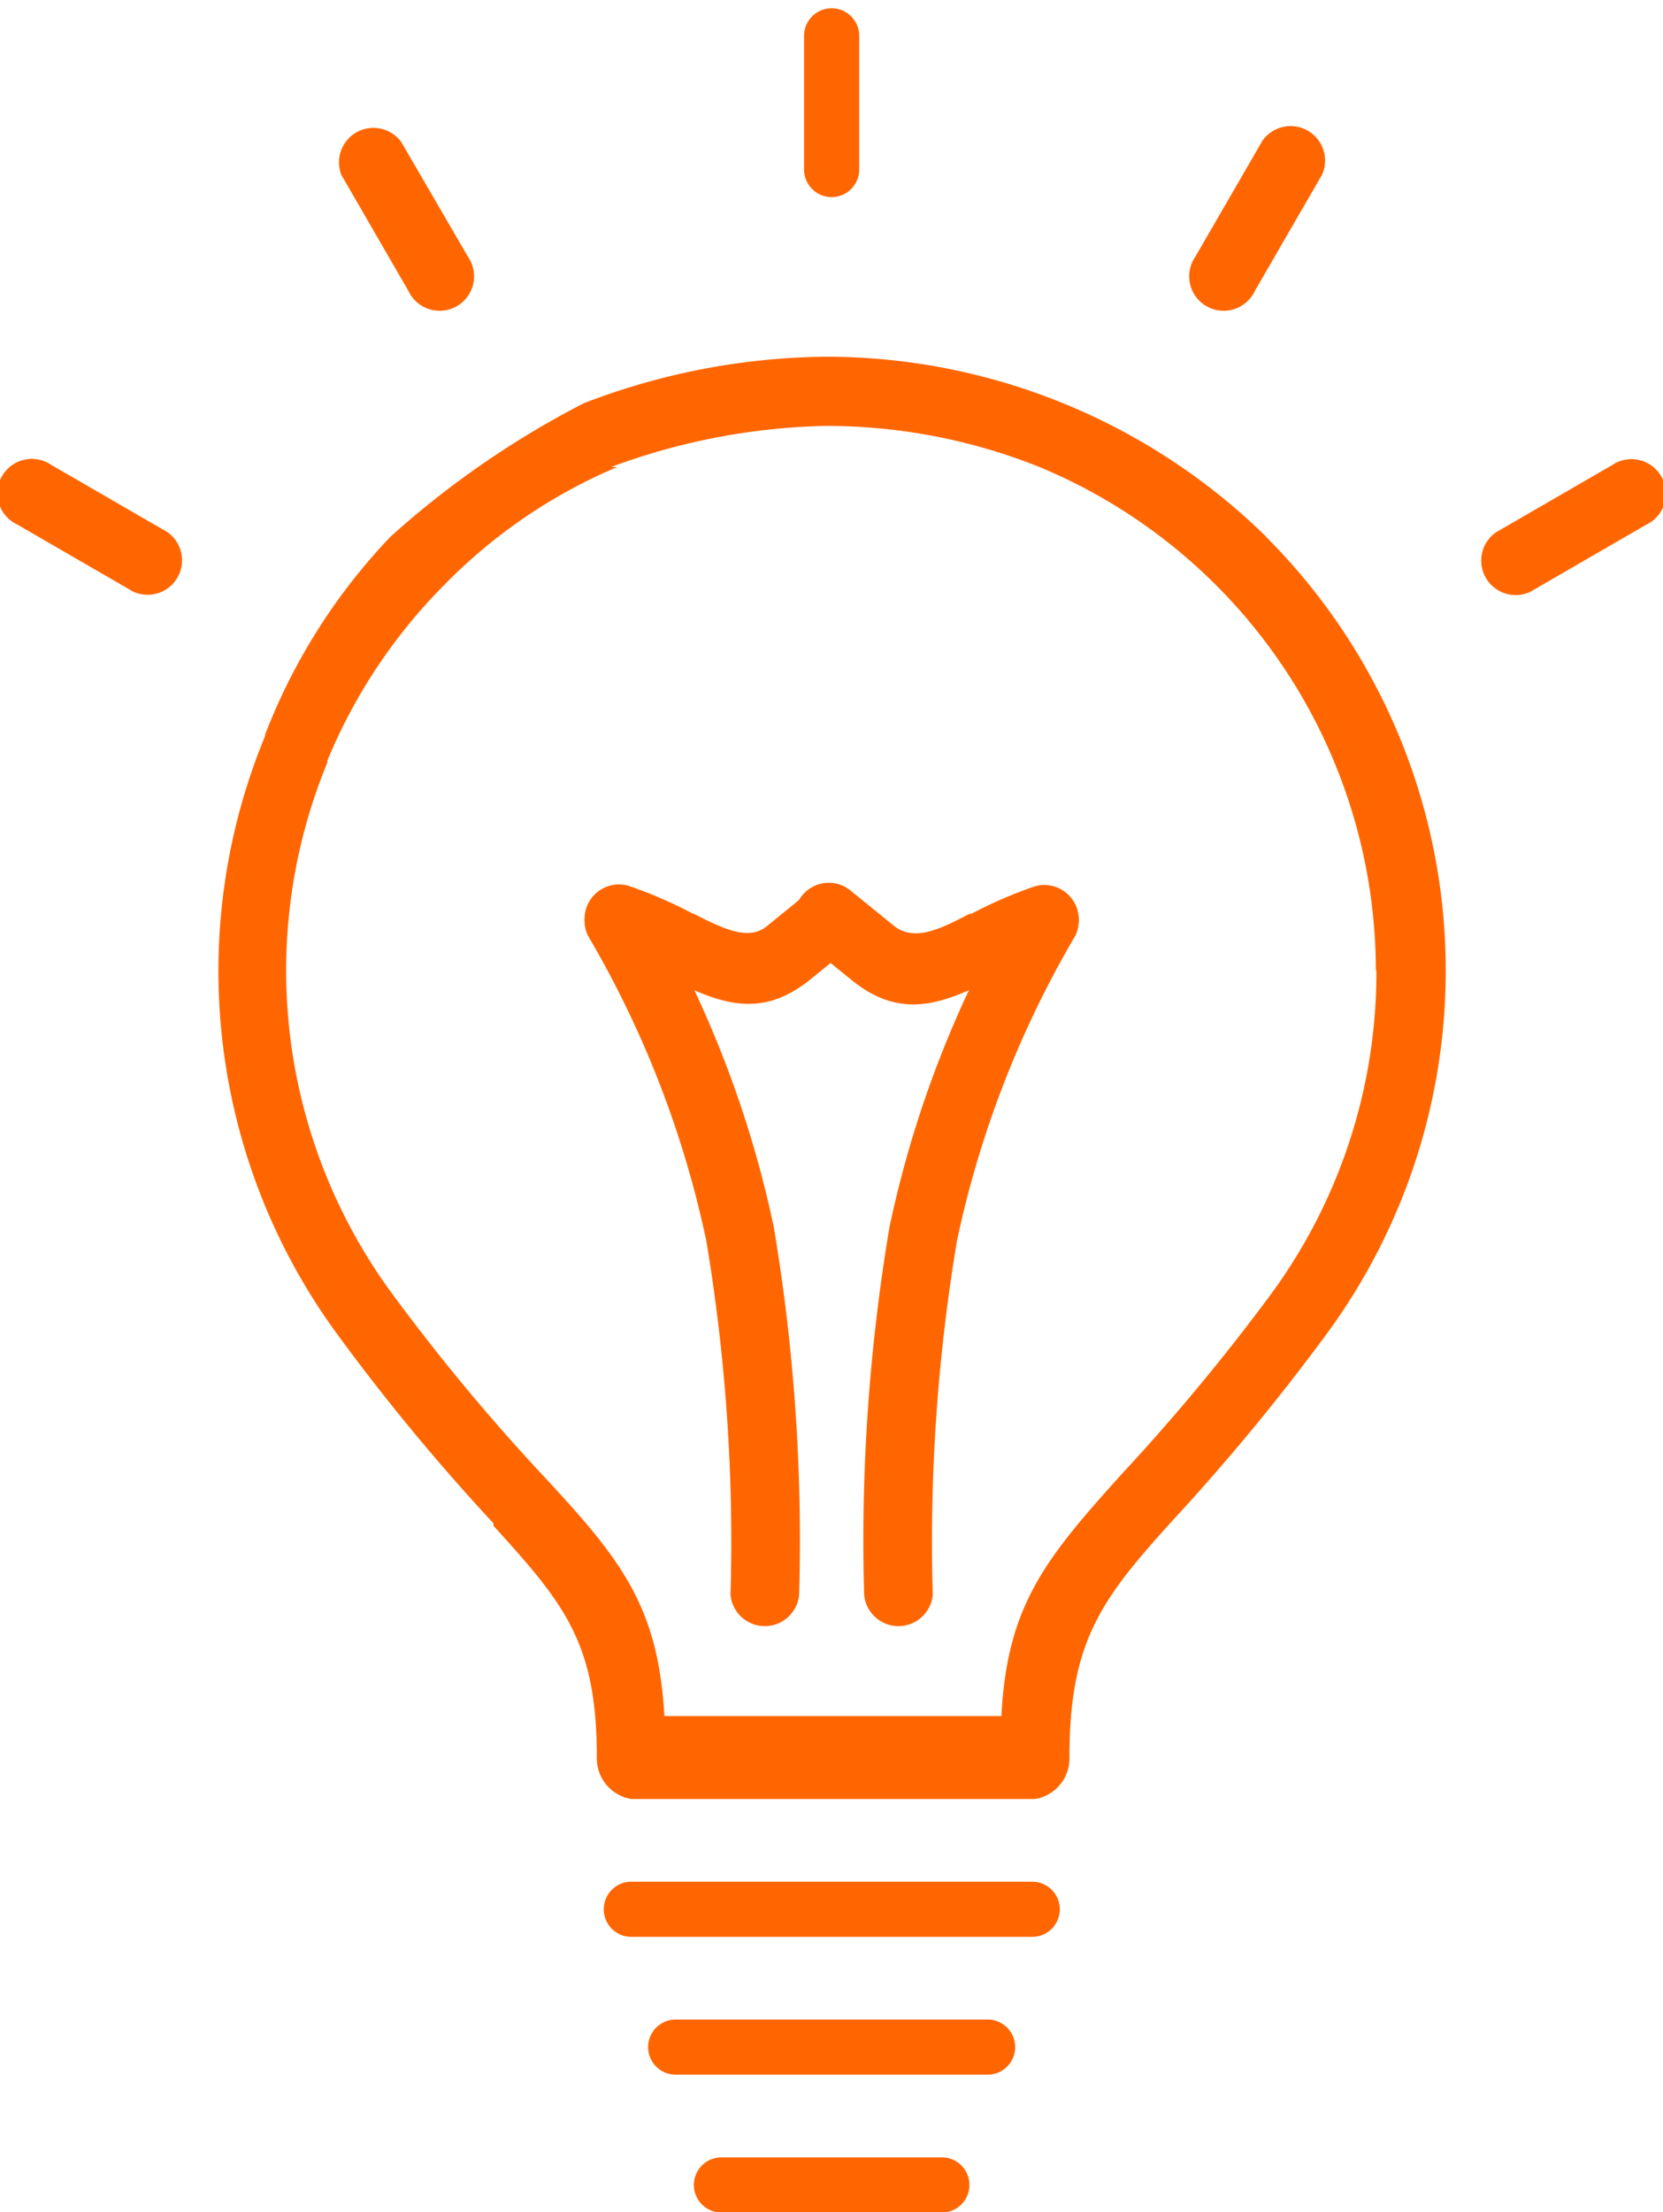 <svg id="Layer_1" data-name="Layer 1" xmlns="http://www.w3.org/2000/svg" viewBox="0 0 60.35 80.25"><defs><style>.cls-1{fill:#f60;}</style></defs><title>services</title><path class="cls-1" d="M42.73,656.11a1,1,0,1,1,0-2H57.28a1,1,0,1,1,0,2H42.73Z" transform="translate(-19.82 -585.85)"/><path class="cls-1" d="M44.34,661.11a1,1,0,1,1,0-2H55.66a1,1,0,1,1,0,2H44.34Z" transform="translate(-19.82 -585.85)"/><path class="cls-1" d="M48.82,643.7a1.25,1.25,0,0,1-2.49,0,66.11,66.11,0,0,0-.88-12.85,36.94,36.94,0,0,0-4.3-11.07,1.25,1.25,0,0,1,2.18-1.21,39.29,39.29,0,0,1,4.57,11.79A68.46,68.46,0,0,1,48.82,643.7Z" transform="translate(-19.82 -585.85)"/><path class="cls-1" d="M53.67,643.7a1.25,1.25,0,0,1-2.49,0,68.49,68.49,0,0,1,.92-13.34,39.3,39.3,0,0,1,4.57-11.79,1.25,1.25,0,0,1,2.18,1.21,37,37,0,0,0-4.3,11.07A66.12,66.12,0,0,0,53.67,643.7Z" transform="translate(-19.82 -585.85)"/><path class="cls-1" d="M41.86,620.36a1.25,1.25,0,0,1,.76-2.38,16.19,16.19,0,0,1,2.32,1L45,619c1.09,0.55,2,1,2.67.43l1.54-1.25a1.25,1.25,0,0,1,1.57,1.94l-1.54,1.25c-1.92,1.56-3.48.8-5.37-.15l-0.06,0A14,14,0,0,0,41.86,620.36Z" transform="translate(-19.82 -585.85)"/><path class="cls-1" d="M51,592a1,1,0,1,1-2,0v-4.85a1,1,0,1,1,2,0V592Z" transform="translate(-19.82 -585.85)"/><path class="cls-1" d="M57.38,618a1.25,1.25,0,0,1,.76,2.38,14.17,14.17,0,0,0-2,.86l-0.06,0c-1.89.95-3.46,1.71-5.37,0.15l-1.54-1.25a1.25,1.25,0,1,1,1.57-1.94l1.54,1.25C53,620,53.9,619.58,55,619l0.07,0A16,16,0,0,1,57.38,618Z" transform="translate(-19.82 -585.85)"/><path class="cls-1" d="M65.75,605.31A22.25,22.25,0,0,1,68,634.19,78.82,78.82,0,0,1,62.38,641c-2.61,2.88-3.75,4.39-3.75,8.61a1.49,1.49,0,0,1-1.25,1.5H42.73a1.49,1.49,0,0,1-1.25-1.5c0-4.17-1.17-5.57-3.75-8.41v-0.09a75.94,75.94,0,0,1-5.7-6.9,22.29,22.29,0,0,1-2.59-21.66l0-.05A21.66,21.66,0,0,1,34,605.31a33.21,33.21,0,0,1,7-4.83h0a25,25,0,0,1,8.76-1.69,22.83,22.83,0,0,1,16,6.52h0Zm4,15.75a19.8,19.8,0,0,0-12.21-18.27,20.84,20.84,0,0,0-7.78-1.49A23.74,23.74,0,0,0,42,602.79h0.22a19.29,19.29,0,0,0-6.3,4.3,19.7,19.7,0,0,0-4.22,6.35v0.07A19.79,19.79,0,0,0,34,632.71a73.67,73.67,0,0,0,5.54,6.68h0c2.79,3,4.17,4.71,4.39,8.71H56.16c0.21-4,1.57-5.68,4.37-8.78A76,76,0,0,0,66,632.72,19.73,19.73,0,0,0,69.77,621.06Z" transform="translate(-19.82 -585.85)"/><path class="cls-1" d="M46,666.11a1,1,0,1,1,0-2H54a1,1,0,1,1,0,2H46Z" transform="translate(-19.82 -585.85)"/><path class="cls-1" d="M65.36,596.4a1.25,1.25,0,1,1-2.16-1.24l2.43-4.2a1.25,1.25,0,0,1,2.16,1.24Z" transform="translate(-19.82 -585.85)"/><path class="cls-1" d="M36.8,595.16a1.25,1.25,0,1,1-2.16,1.24l-2.43-4.2A1.25,1.25,0,0,1,34.38,591Z" transform="translate(-19.82 -585.85)"/><path class="cls-1" d="M25.89,605.15a1.25,1.25,0,0,1-1.24,2.16l-4.2-2.43a1.25,1.25,0,1,1,1.24-2.16Z" transform="translate(-19.82 -585.85)"/><path class="cls-1" d="M75.35,607.32a1.25,1.25,0,0,1-1.24-2.16l4.2-2.43a1.25,1.25,0,1,1,1.24,2.16Z" transform="translate(-19.82 -585.85)"/></svg>